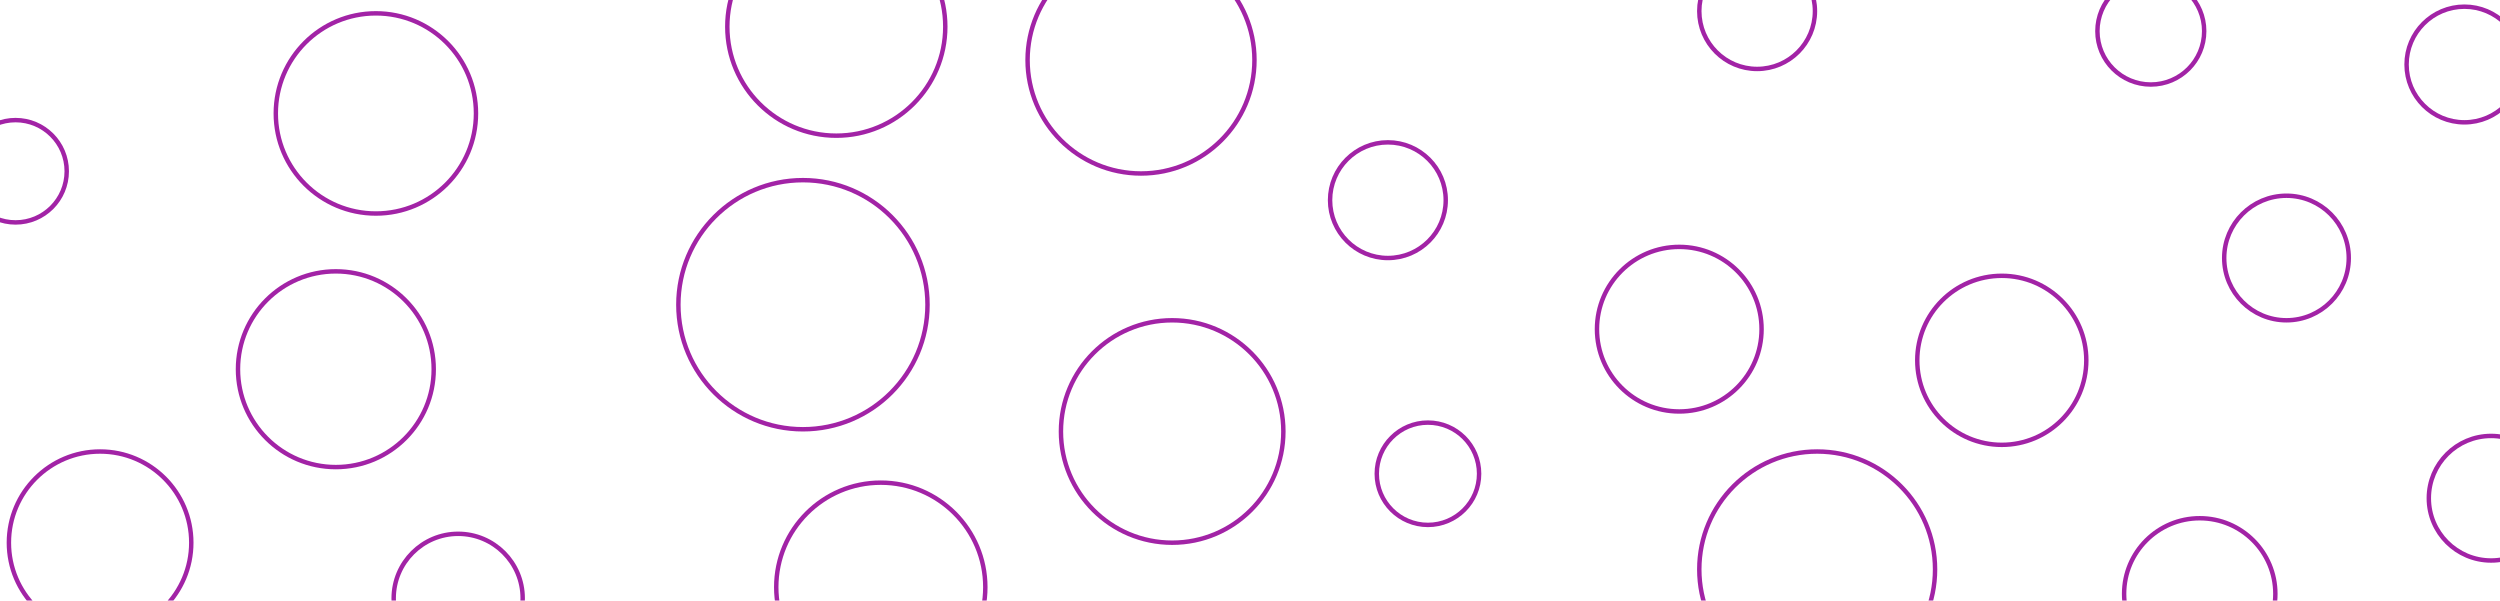 <svg id="visual" viewBox="0 0 1124 270" width="1124" height="270" xmlns="http://www.w3.org/2000/svg" xmlns:xlink="http://www.w3.org/1999/xlink" version="1.1"><g fill="none" stroke="#a223a6" stroke-width="2"><circle r="56" cx="361" cy="137"></circle><circle r="24" cx="967" cy="14"></circle><circle r="45" cx="169" cy="51"></circle><circle r="37" cx="755" cy="148"></circle><circle r="41" cx="45" cy="244"></circle><circle r="38" cx="900" cy="162"></circle><circle r="23" cx="7" cy="77"></circle><circle r="34" cx="989" cy="267"></circle><circle r="50" cx="527" cy="194"></circle><circle r="49" cx="376" cy="12"></circle><circle r="26" cx="1108" cy="29"></circle><circle r="29" cx="206" cy="269"></circle><circle r="26" cx="624" cy="90"></circle><circle r="47" cx="396" cy="264"></circle><circle r="23" cx="642" cy="213"></circle><circle r="51" cx="513" cy="27"></circle><circle r="26" cx="790" cy="5"></circle><circle r="28" cx="1028" cy="116"></circle><circle r="53" cx="817" cy="256"></circle><circle r="28" cx="1120" cy="224"></circle><circle r="44" cx="151" cy="166"></circle></g></svg>